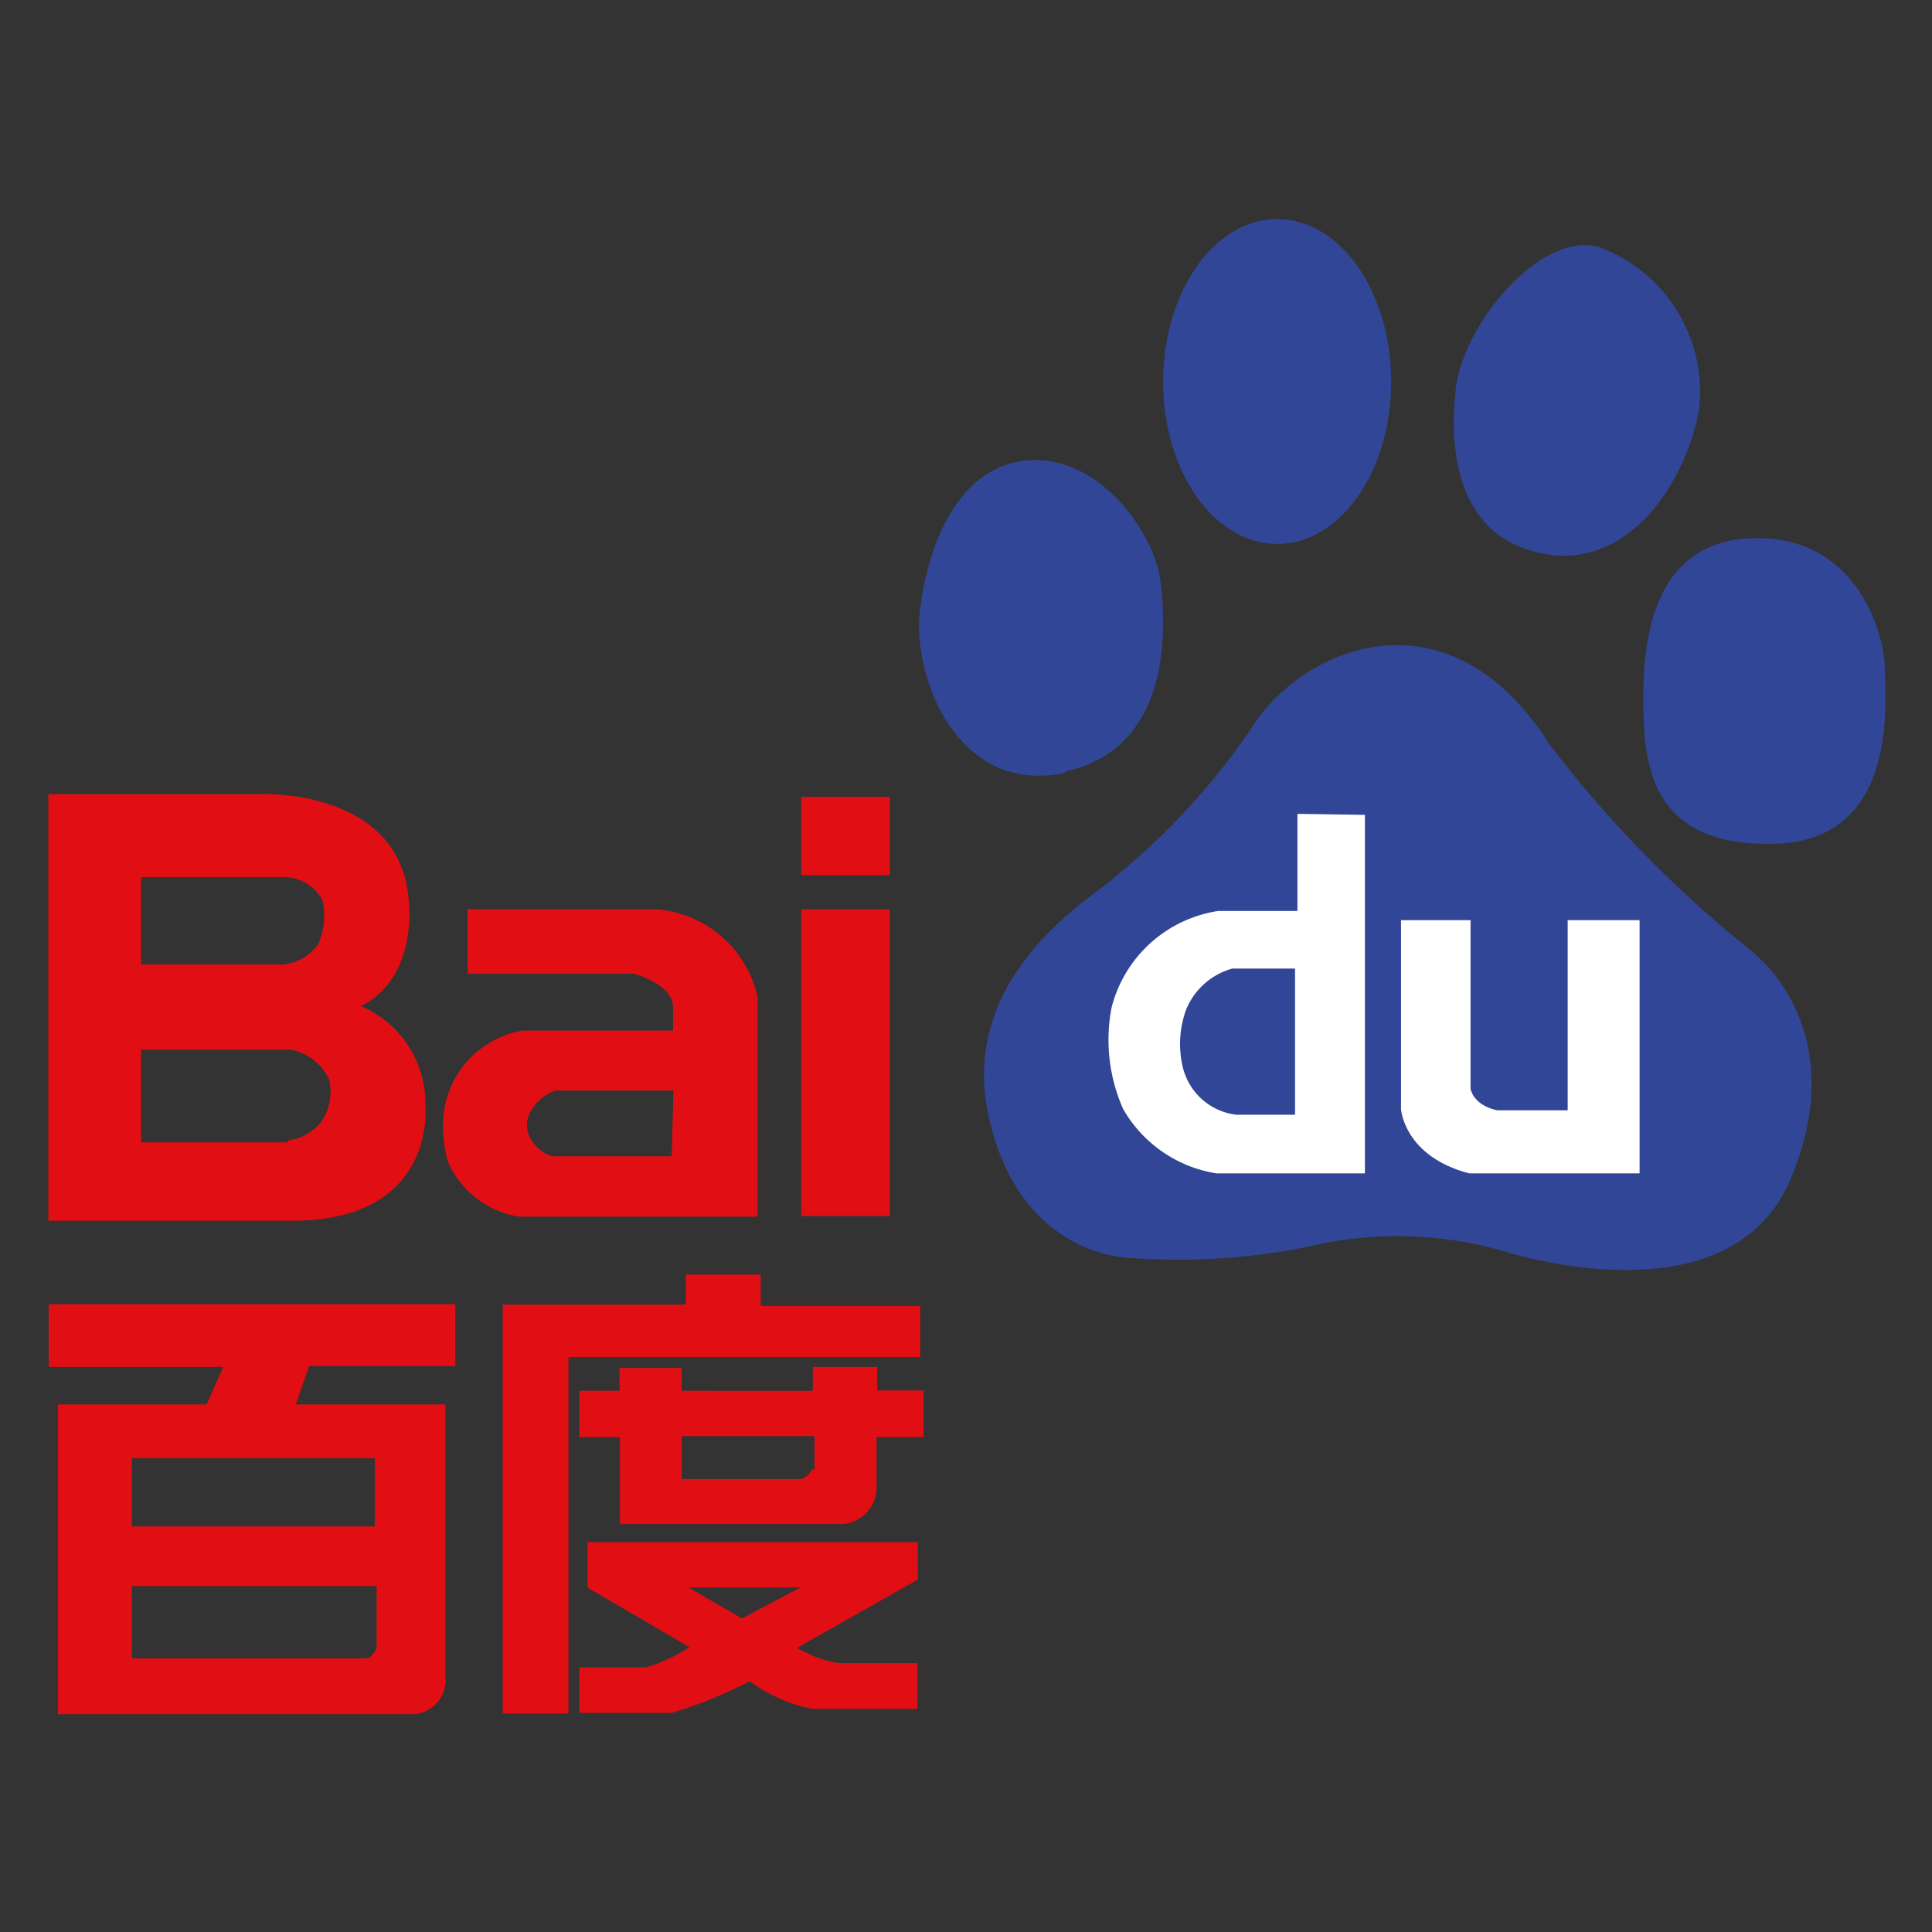<svg id="Слой_1" data-name="Слой 1" xmlns="http://www.w3.org/2000/svg" viewBox="0 0 56.69 56.69"><rect x="0" y="0" width="56.69" height="56.69" fill="#333333" stroke="none"/><defs><style>.cls-1{fill:#324697;}.cls-2{fill:#fff;}.cls-3{fill:#e10f14;}</style></defs><g id="g2225"><path id="path2227" class="cls-1" d="M31.25,22.64c3.36-.72,2.9-4.73,2.8-5.6-.17-1.35-1.75-3.71-3.91-3.53-2.71.25-3.11,4.17-3.11,4.17-.37,1.81.88,5.69,4.22,5m6.23-6.72c1.85,0,3.34-2.13,3.34-4.76s-1.49-4.77-3.34-4.77-3.35,2.13-3.35,4.77,1.5,4.76,3.35,4.76m8,.32c2.47.32,4.06-2.32,4.38-4.32a4.52,4.52,0,0,0-3-4.73c-1.76-.4-4,2.41-4.15,4.25-.24,2.24.32,4.48,2.8,4.8m9.8,3.36c0-1-.79-3.85-3.74-3.85s-3.35,2.73-3.35,4.65.15,4.4,3.83,4.32,3.26-4.16,3.26-5.12M51.52,28a34.17,34.17,0,0,1-6.06-6.17c-3-4.72-7.34-2.8-8.78-.4a20.37,20.37,0,0,1-4,4.33c-.32.39-4.62,2.72-3.67,7s4.31,4.16,4.31,4.16a18.91,18.91,0,0,0,5.34-.4,11.23,11.23,0,0,1,5.35.16s6.7,2.25,8.53-2.08-1-6.56-1-6.56"/><path id="path2229" class="cls-2" d="M38.07,23.88v2.85H35.75a3.82,3.82,0,0,0-3.13,2.82,5,5,0,0,0,.34,3,3.86,3.86,0,0,0,2.73,1.88h4.36V23.91Zm0,8.83H36.28a1.84,1.84,0,0,1-1.59-1.47,2.93,2.93,0,0,1,.12-1.63,2.06,2.06,0,0,1,1.35-1.19H38v4.29Z"/><path id="path2231" class="cls-2" d="M41.11,27v5.55s.09,1.38,2,1.88h5V27H46v5.58H43.94s-.66-.1-.79-.63V27Z"/><path id="path2237" class="cls-3" d="M23.51,25.68h2.6v-2.3h-2.6Zm0,10h2.6v-9h-2.6Z"/><path id="path2239" class="cls-3" d="M19.27,26.68H13.72v1.89h4.87s1.16.29,1.16,1v.67H15.34a2.81,2.81,0,0,0-2.29,2.23,3.61,3.61,0,0,0,.1,1.63,2.74,2.74,0,0,0,2.08,1.6h7V29.26a3.29,3.29,0,0,0-3-2.58m.48,7.25H16.2a1.14,1.14,0,0,1-.67-.59.85.85,0,0,1,0-.65,1.33,1.33,0,0,1,.76-.69h3.47Z"/><path id="path2241" class="cls-3" d="M12.48,32.52a3.11,3.11,0,0,0-1.89-3C12.25,28.7,12,26.51,12,26.51c-.18-3.36-4.28-3.21-4.28-3.21H1.42V35.82H8.57c4.21,0,3.91-3.3,3.91-3.3m-4.05,1H4.14V30.8H8.41l.14,0a1.58,1.58,0,0,1,1.11.88,1.59,1.59,0,0,1-.2,1.19,1.44,1.44,0,0,1-1,.59m.91-5.8a1.44,1.44,0,0,1-1.05.64H4.14V25.74H8.27a1.27,1.27,0,0,1,1.19.67,2,2,0,0,1-.12,1.28"/></g><path id="path2233" class="cls-3" d="M13.36,40.08V38.27H1.43v1.84H6.55l-.49,1.1H1.7V50.3H12.07a1,1,0,0,0,1-1.09v-8H8.68l.39-1.13Zm-2.31,8.28s-.13.3-.31.3H3.87V46.54h7.18v1.82Zm0-3.57H3.87v-2H11v2Z"/><path id="path2235" class="cls-3" d="M27,38.32H22.32V37.4h-2.2v.88H14.75v12h1.93V39.82H27Zm-1.26,2.49v-.7H23.85v.7H20v-.67H18.18v.67H17l0,1.36h1.19v2.55h6.53a1.08,1.08,0,0,0,1-1V42.17h1.38V40.8H25.74Zm-1.89,2.28s-.17.31-.38.31H20V42.14h3.9v1h0Zm-6.62,3.49,3,1.75a4.7,4.7,0,0,1-1.26.59H17v1.34h2.72A13.3,13.3,0,0,0,22,49.33a4.54,4.54,0,0,0,1.82.81h3.1V48.8H24.59a3.5,3.5,0,0,1-1.2-.45l3.54-2v-1.1H17.24v1.36Zm6.26,0-1.72.91-1.57-.91Z"/></svg>